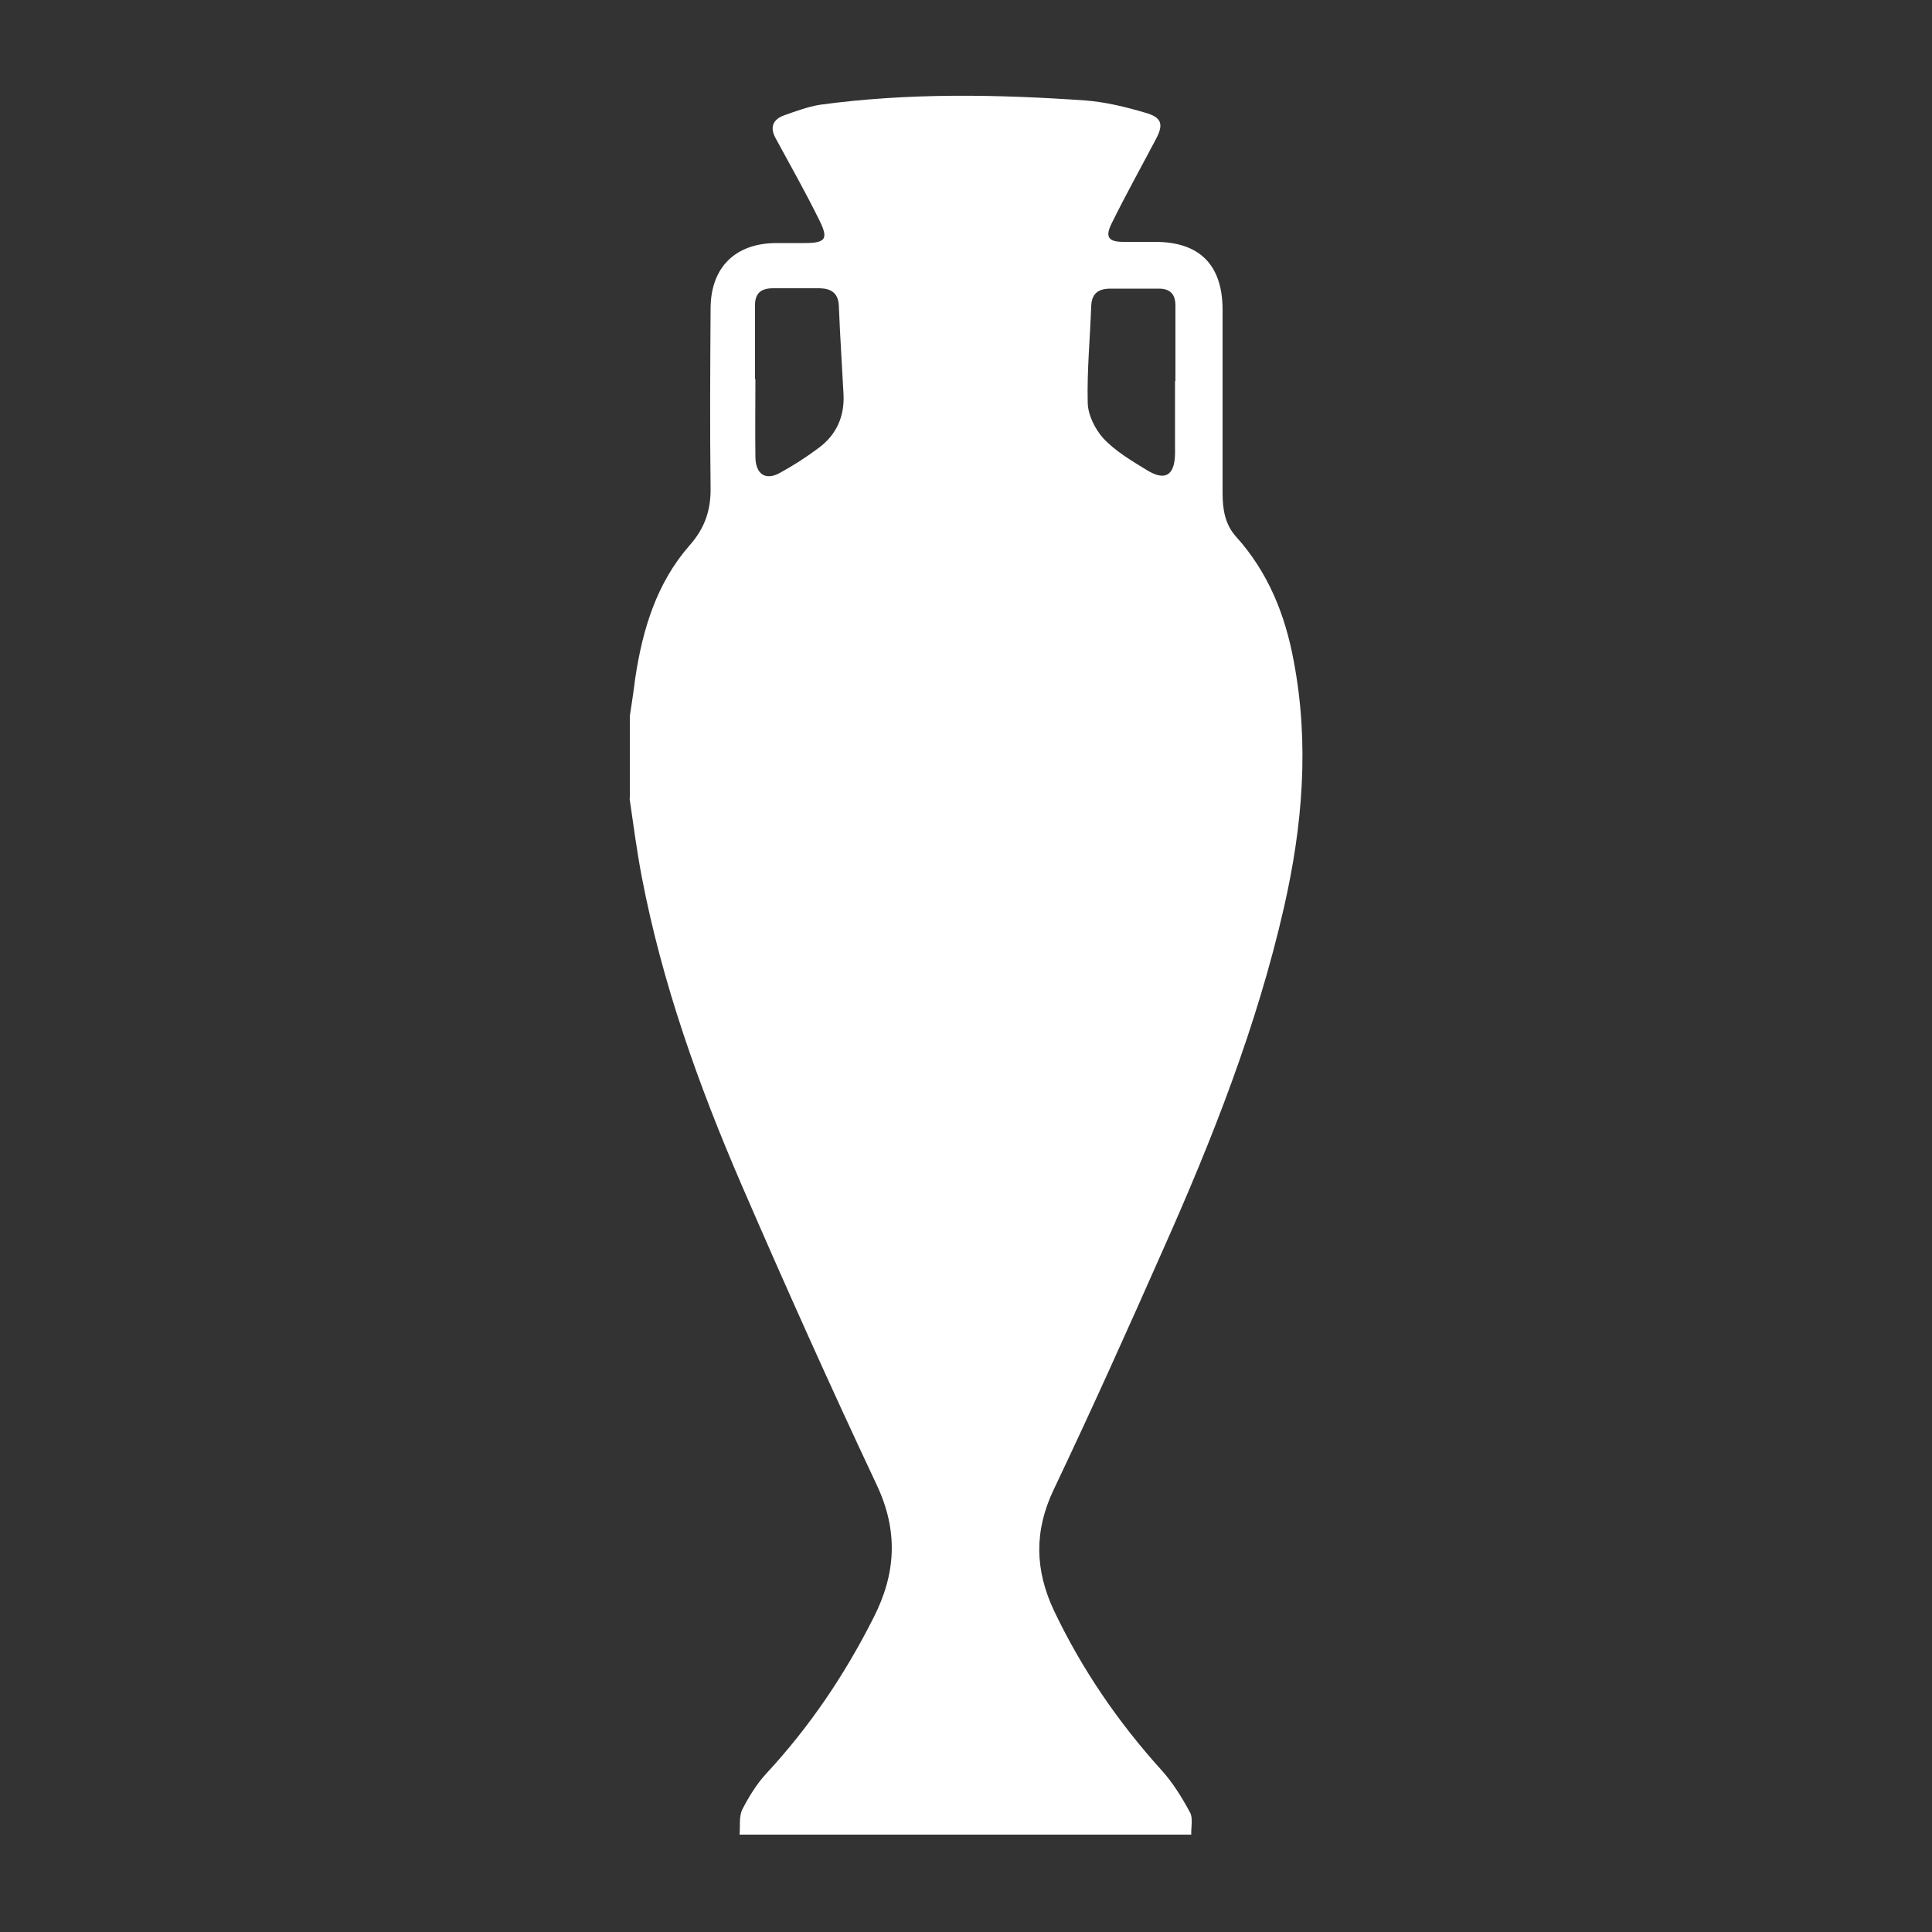 <?xml version="1.0" encoding="UTF-8"?><svg id="Calque_1" xmlns="http://www.w3.org/2000/svg" viewBox="0 0 50 50"><rect x="0" y="0" width="50" height="50" fill="#333333" stroke="none"/><defs><style>.cls-1{opacity:0;}.cls-1,.cls-2{fill:#fff;stroke-width:0px;}</style></defs><rect class="cls-1" width="50" height="50"/><path class="cls-2" d="M16.3,20.67c0-.71,0-1.42,0-2.14.05-.33.1-.65.14-.98.19-1.26.55-2.46,1.41-3.44.39-.44.55-.91.54-1.49-.02-1.54-.01-3.08,0-4.63,0-1.07.64-1.7,1.71-1.7.24,0,.48,0,.71,0,.56,0,.64-.1.39-.6-.35-.71-.74-1.4-1.12-2.1-.16-.28-.09-.49.2-.6.31-.11.63-.23.95-.28,2.28-.31,4.57-.27,6.86-.11.53.04,1.05.17,1.56.32.42.12.47.3.26.69-.38.72-.78,1.44-1.14,2.17-.18.36-.08.48.31.48.27,0,.55,0,.82,0,1.14,0,1.73.59,1.74,1.73,0,1.59,0,3.18,0,4.77,0,.41.06.81.35,1.13.83.92,1.27,2.02,1.49,3.21.41,2.15.23,4.27-.25,6.38-.7,3.07-1.85,5.99-3.13,8.86-.92,2.08-1.85,4.15-2.83,6.21-.51,1.07-.49,2.08.01,3.14.72,1.51,1.65,2.87,2.77,4.11.3.33.54.72.75,1.11.08.15.02.38.03.57h-11.69c.02-.22-.02-.46.07-.65.17-.33.37-.66.63-.94,1.12-1.21,2.03-2.56,2.77-4.03.58-1.14.64-2.24.08-3.43-1.21-2.57-2.37-5.16-3.5-7.77-1.11-2.57-2.05-5.2-2.58-7.96-.13-.68-.22-1.37-.32-2.06ZM30.42,9.86c0-.65,0-1.3,0-1.95,0-.3-.14-.44-.43-.44-.42,0-.83,0-1.25,0-.31,0-.49.12-.5.46-.03.83-.11,1.66-.09,2.48,0,.32.19.7.41.94.31.33.72.57,1.11.81.48.3.73.15.74-.42,0-.63,0-1.26,0-1.88ZM19.55,9.82h0c0,.67-.01,1.35,0,2.02.01.44.27.6.63.4.35-.19.69-.41,1.01-.65.46-.34.67-.82.64-1.39-.04-.76-.09-1.51-.12-2.27-.01-.34-.19-.46-.49-.47-.4,0-.81,0-1.21,0-.33,0-.48.14-.47.47,0,.63,0,1.25,0,1.88Z"/></svg>